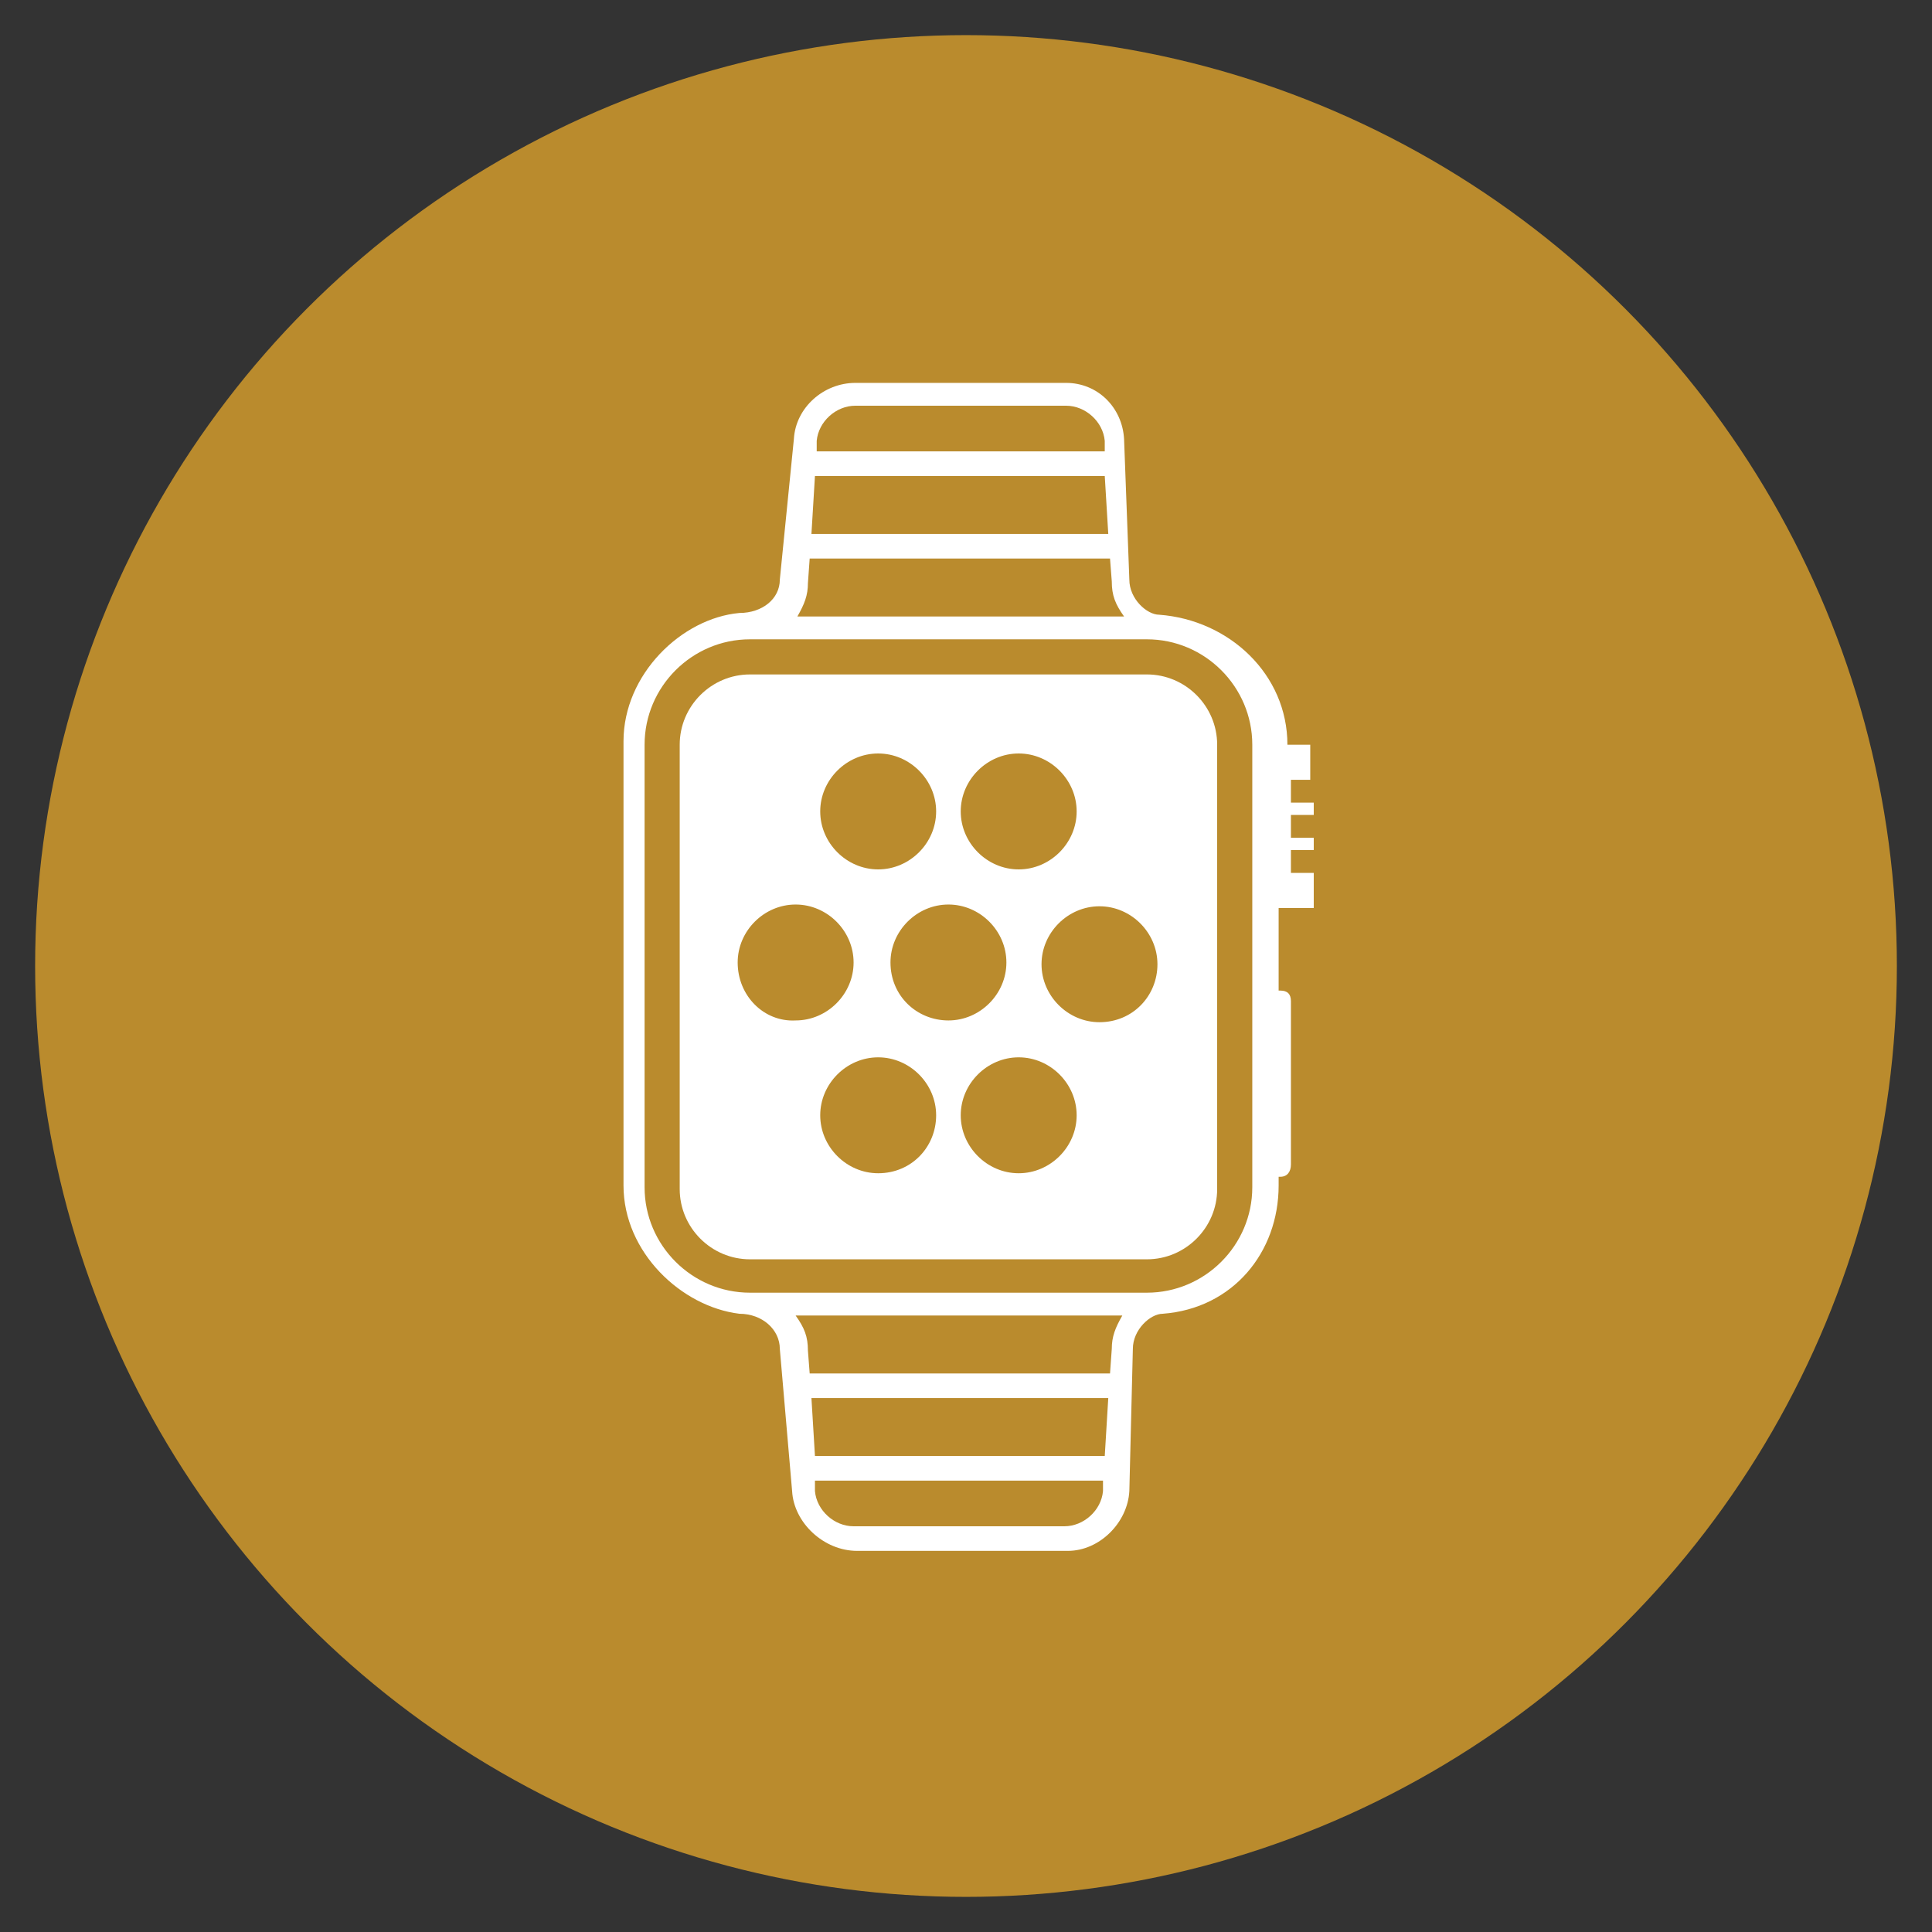 <?xml version="1.0" encoding="utf-8"?>
<!-- Generator: Adobe Illustrator 19.1.0, SVG Export Plug-In . SVG Version: 6.00 Build 0)  -->
<svg version="1.1" xmlns="http://www.w3.org/2000/svg" xmlns:xlink="http://www.w3.org/1999/xlink" x="0px" y="0px"
	 viewBox="0 0 110 110" style="enable-background:new 0 0 110 110;" xml:space="preserve">
<rect x="0" y="0" width="110" height="110" fill="#333333" stroke="none"/>
<style type="text/css">
	.st0{fill:#BA8B2D;}
	.st1{display:none;}
	.st2{display:inline;}
	.st3{fill:#FFFFFF;}
</style>
<g id="Layer_1">
	<circle class="st0" cx="55" cy="55" r="53"/>
</g>
<g id="Layer_3" class="st1">
	<g class="st2">
		<g>
			<path class="st3" d="M46,60.6c-0.3-0.2-2.8-2.1-9.7-2.6c-0.4,0-0.8-0.3-1.1-0.5c-0.4-0.3-0.9-0.6-1.2-1c-0.5-0.6-1.1-1.2-1.6-1.9
				C29,50,25.8,49,25.3,48.8c-0.7-0.3-3.2,0.1-2,1.7c0.1,0,3.8,5.3,4.1,5.7c0.4,0.7,0.9,1.1,1.4,1.6c0.4,0.5,0.9,0.9,1.3,1.4
				c0,0-2.4-1.4-3-2c-0.3-0.3-0.4-0.7-0.6-1c-0.2-0.4-0.5-0.8-0.7-1.1c-0.3-0.5-0.6-0.9-1-1.4c-0.4-0.6-0.9-1.1-1.3-1.7
				c-0.3-0.3-0.6-0.7-0.8-1c-1.1-1.8,0.2-2.9,1.4-3c-0.1-0.2-0.6-5.6-0.7-6.5c-0.3-2.6-0.6-4.6-2.1-5.1c-0.4-0.1-0.7-0.1-0.9,0.2
				c-0.3,0.4-0.5,2.3-0.6,3.5c0,0-0.7,6.4-0.5,9.5c0.1,1.6,5.1,12.7,6.5,14.4c1.4,1.7,12.7,8.2,12.7,8.2c0.4,0.3,2.5,1.9,2.5,4v4.6
				l12.1,0l0-4.2c0-0.8,0.2-1.5,0.3-2.3c0.3-0.9,0.1-2.5-0.1-3.2C51.8,64.7,46.6,61,46,60.6z"/>
			<path class="st3" d="M90.4,40c-0.1-1.2-0.3-3.1-0.6-3.5c-0.3-0.3-0.6-0.4-0.9-0.2c-1.5,0.5-1.8,2.5-2.1,5.1
				C86.6,42.4,86,47.8,86,48c1.2,0.1,2.5,1.2,1.4,3c-0.2,0.4-0.5,0.7-0.8,1c-0.4,0.6-0.9,1.1-1.3,1.7c-0.3,0.4-0.7,0.9-1,1.4
				c-0.3,0.4-0.5,0.7-0.7,1.1c-0.2,0.3-0.3,0.7-0.6,1c-0.6,0.6-3,2-3,2c0.4-0.5,0.9-0.9,1.3-1.4c0.5-0.5,0.9-0.8,1.4-1.6
				c0.2-0.4,4-5.7,4.1-5.7c1.2-1.7-1.3-2.1-2-1.7C84.2,49,81,50,77.6,54.6c-0.5,0.7-1.1,1.2-1.6,1.9c-0.3,0.4-0.8,0.7-1.2,1
				c-0.3,0.2-0.7,0.5-1.1,0.5c-6.9,0.5-9.4,2.3-9.7,2.6c-0.6,0.4-5.8,4.2-7.2,10.5c-0.1,0.6-0.3,2.3-0.1,3.2
				c0.1,0.8,0.2,1.5,0.3,2.3l0,4.2l12.1,0v-4.6c0-2.1,2.1-3.7,2.5-4c0,0,11.3-6.5,12.7-8.2c1.4-1.7,6.5-12.8,6.5-14.4
				C91,46.5,90.4,40,90.4,40z"/>
			<circle class="st3" cx="48.5" cy="34.7" r="5.4"/>
			<circle class="st3" cx="61.5" cy="35.9" r="5.3"/>
			<path class="st3" d="M61.1,60.4c0.6-0.6,1.2-1.1,1.7-1.4l0.1-0.1c0.6-0.5,1.9-1.3,4.5-2l-0.5-3.2v-3.1c0.6,1.4,1.1,3.4,1.5,6
				c1.1-0.3,2.5-0.5,4-0.6c-1.2-7.5-3.1-10.9-7.4-13.5c-0.1-0.1-1.5-0.8-2.2-1l-1.3,1.3l-1.3-1.3c0,0,0,0,0,0
				c-1,0.2-3.3,1.7-4.5,2.9c-1-1.2-2.2-2.1-3.6-3c-0.1-0.1-1.6-0.8-2.2-1l-1.3,1.4l-1.3-1.4c0,0,0,0,0,0c-0.9,0.3-1.8,0.8-2.7,1.5
				c-4.1,2.8-5.9,6.4-7.1,14.2c1.6,0.1,3,0.4,4.1,0.6c0.4-2.7,0.9-4.7,1.4-6.3V57c0,0,0,0,0,0c2.3,0.7,3.5,1.4,4.1,1.9l0.1,0.1
				c0.5,0.4,1.1,0.9,1.7,1.4c1.7-3.7,4.8-4.4,5.3-4.6c0,0,0,0,0,0l0.8,0.9l0.8-0.9c0,0,0,0,0,0C56.3,55.9,59.5,56.7,61.1,60.4z
				 M55,55.6c-2,0-3.6-1.6-3.6-3.7c0-2,1.6-3.6,3.6-3.7c2,0,3.6,1.6,3.6,3.7C58.6,54,57,55.6,55,55.6z"/>
		</g>
	</g>
</g>
<g id="Layer_2">
	<g>
		<path class="st3" d="M74.6,44.4v-2h-1.3c0-4-3.3-7.1-7.3-7.4v0c-0.7,0-1.7-0.9-1.7-2L64,25c-0.1-1.8-1.5-3.2-3.3-3.2h-12
			c-1.8,0-3.4,1.4-3.5,3.2L44.4,33c0,1.1-1,1.9-2.3,1.9v0c-3.3,0.3-6.6,3.5-6.6,7.3v25.3c0,3.8,3.3,6.9,6.6,7.3v0
			c1.3,0,2.3,0.9,2.3,2l0.7,8.1c0.1,1.8,1.8,3.4,3.7,3.4h12c1.8,0,3.4-1.6,3.5-3.4l0.2-8.1c0-1.1,1-2,1.7-2v0c4-0.3,6.6-3.5,6.6-7.3
			V67h0.1c0.4,0,0.6-0.3,0.6-0.7V57c0-0.4-0.2-0.6-0.6-0.6h-0.1v-4.7h2v-2h-1.3v-1.3h1.3v-0.7h-1.3v-1.3h1.3v-0.7h-1.3v-1.3H74.6z
			 M46.5,25.1c0.1-1.1,1.1-2,2.2-2h12c1.1,0,2.1,0.9,2.2,2l0,0.6H46.5L46.5,25.1z M46.4,27.1h16.5l0.2,3.3H46.2L46.4,27.1z M46,33.2
			l0.1-1.4h17.1l0.1,1.3c0,0.8,0.2,1.3,0.7,2H45.4C45.8,34.4,46,33.9,46,33.2z M62.8,84.9c-0.1,1.1-1.1,2-2.2,2h-12
			c-1.1,0-2.1-0.9-2.2-2l0-0.6h16.4L62.8,84.9z M62.9,82.9H46.4l-0.2-3.3h16.9L62.9,82.9z M63.3,76.8l-0.1,1.4H46.1L46,76.9
			c0-0.8-0.2-1.3-0.7-2h18.6C63.5,75.6,63.3,76.1,63.3,76.8z M71.3,67.6c0,3.3-2.7,6-6,6H42.7c-3.3,0-6-2.7-6-6V42.4
			c0-3.3,2.7-6,6-6h22.6c3.3,0,6,2.7,6,6V67.6z"/>
		<path class="st3" d="M69.3,42.4c0-2.2-1.8-4-4-4H42.7c-2.2,0-4,1.8-4,4v25.3c0,2.2,1.8,4,4,4h22.6c2.2,0,4-1.8,4-4V42.4z M58,42.9
			c1.8,0,3.3,1.5,3.3,3.3c0,1.8-1.5,3.3-3.3,3.3c-1.8,0-3.3-1.5-3.3-3.3C54.7,44.4,56.2,42.9,58,42.9z M50,42.9
			c1.8,0,3.3,1.5,3.3,3.3c0,1.8-1.5,3.3-3.3,3.3s-3.3-1.5-3.3-3.3C46.7,44.4,48.2,42.9,50,42.9z M42,54.8c0-1.8,1.5-3.3,3.3-3.3
			c1.8,0,3.3,1.5,3.3,3.3s-1.5,3.3-3.3,3.3C43.5,58.2,42,56.7,42,54.8z M50,66.8c-1.8,0-3.3-1.5-3.3-3.3s1.5-3.3,3.3-3.3
			s3.3,1.5,3.3,3.3S51.9,66.8,50,66.8z M50.7,54.8c0-1.8,1.5-3.3,3.3-3.3s3.3,1.5,3.3,3.3s-1.5,3.3-3.3,3.3S50.7,56.7,50.7,54.8z
			 M58,66.8c-1.8,0-3.3-1.5-3.3-3.3s1.5-3.3,3.3-3.3c1.8,0,3.3,1.5,3.3,3.3S59.8,66.8,58,66.8z M62.6,58.2c-1.8,0-3.3-1.5-3.3-3.3
			s1.5-3.3,3.3-3.3c1.8,0,3.3,1.5,3.3,3.3S64.5,58.2,62.6,58.2z"/>
	</g>
</g>
</svg>
